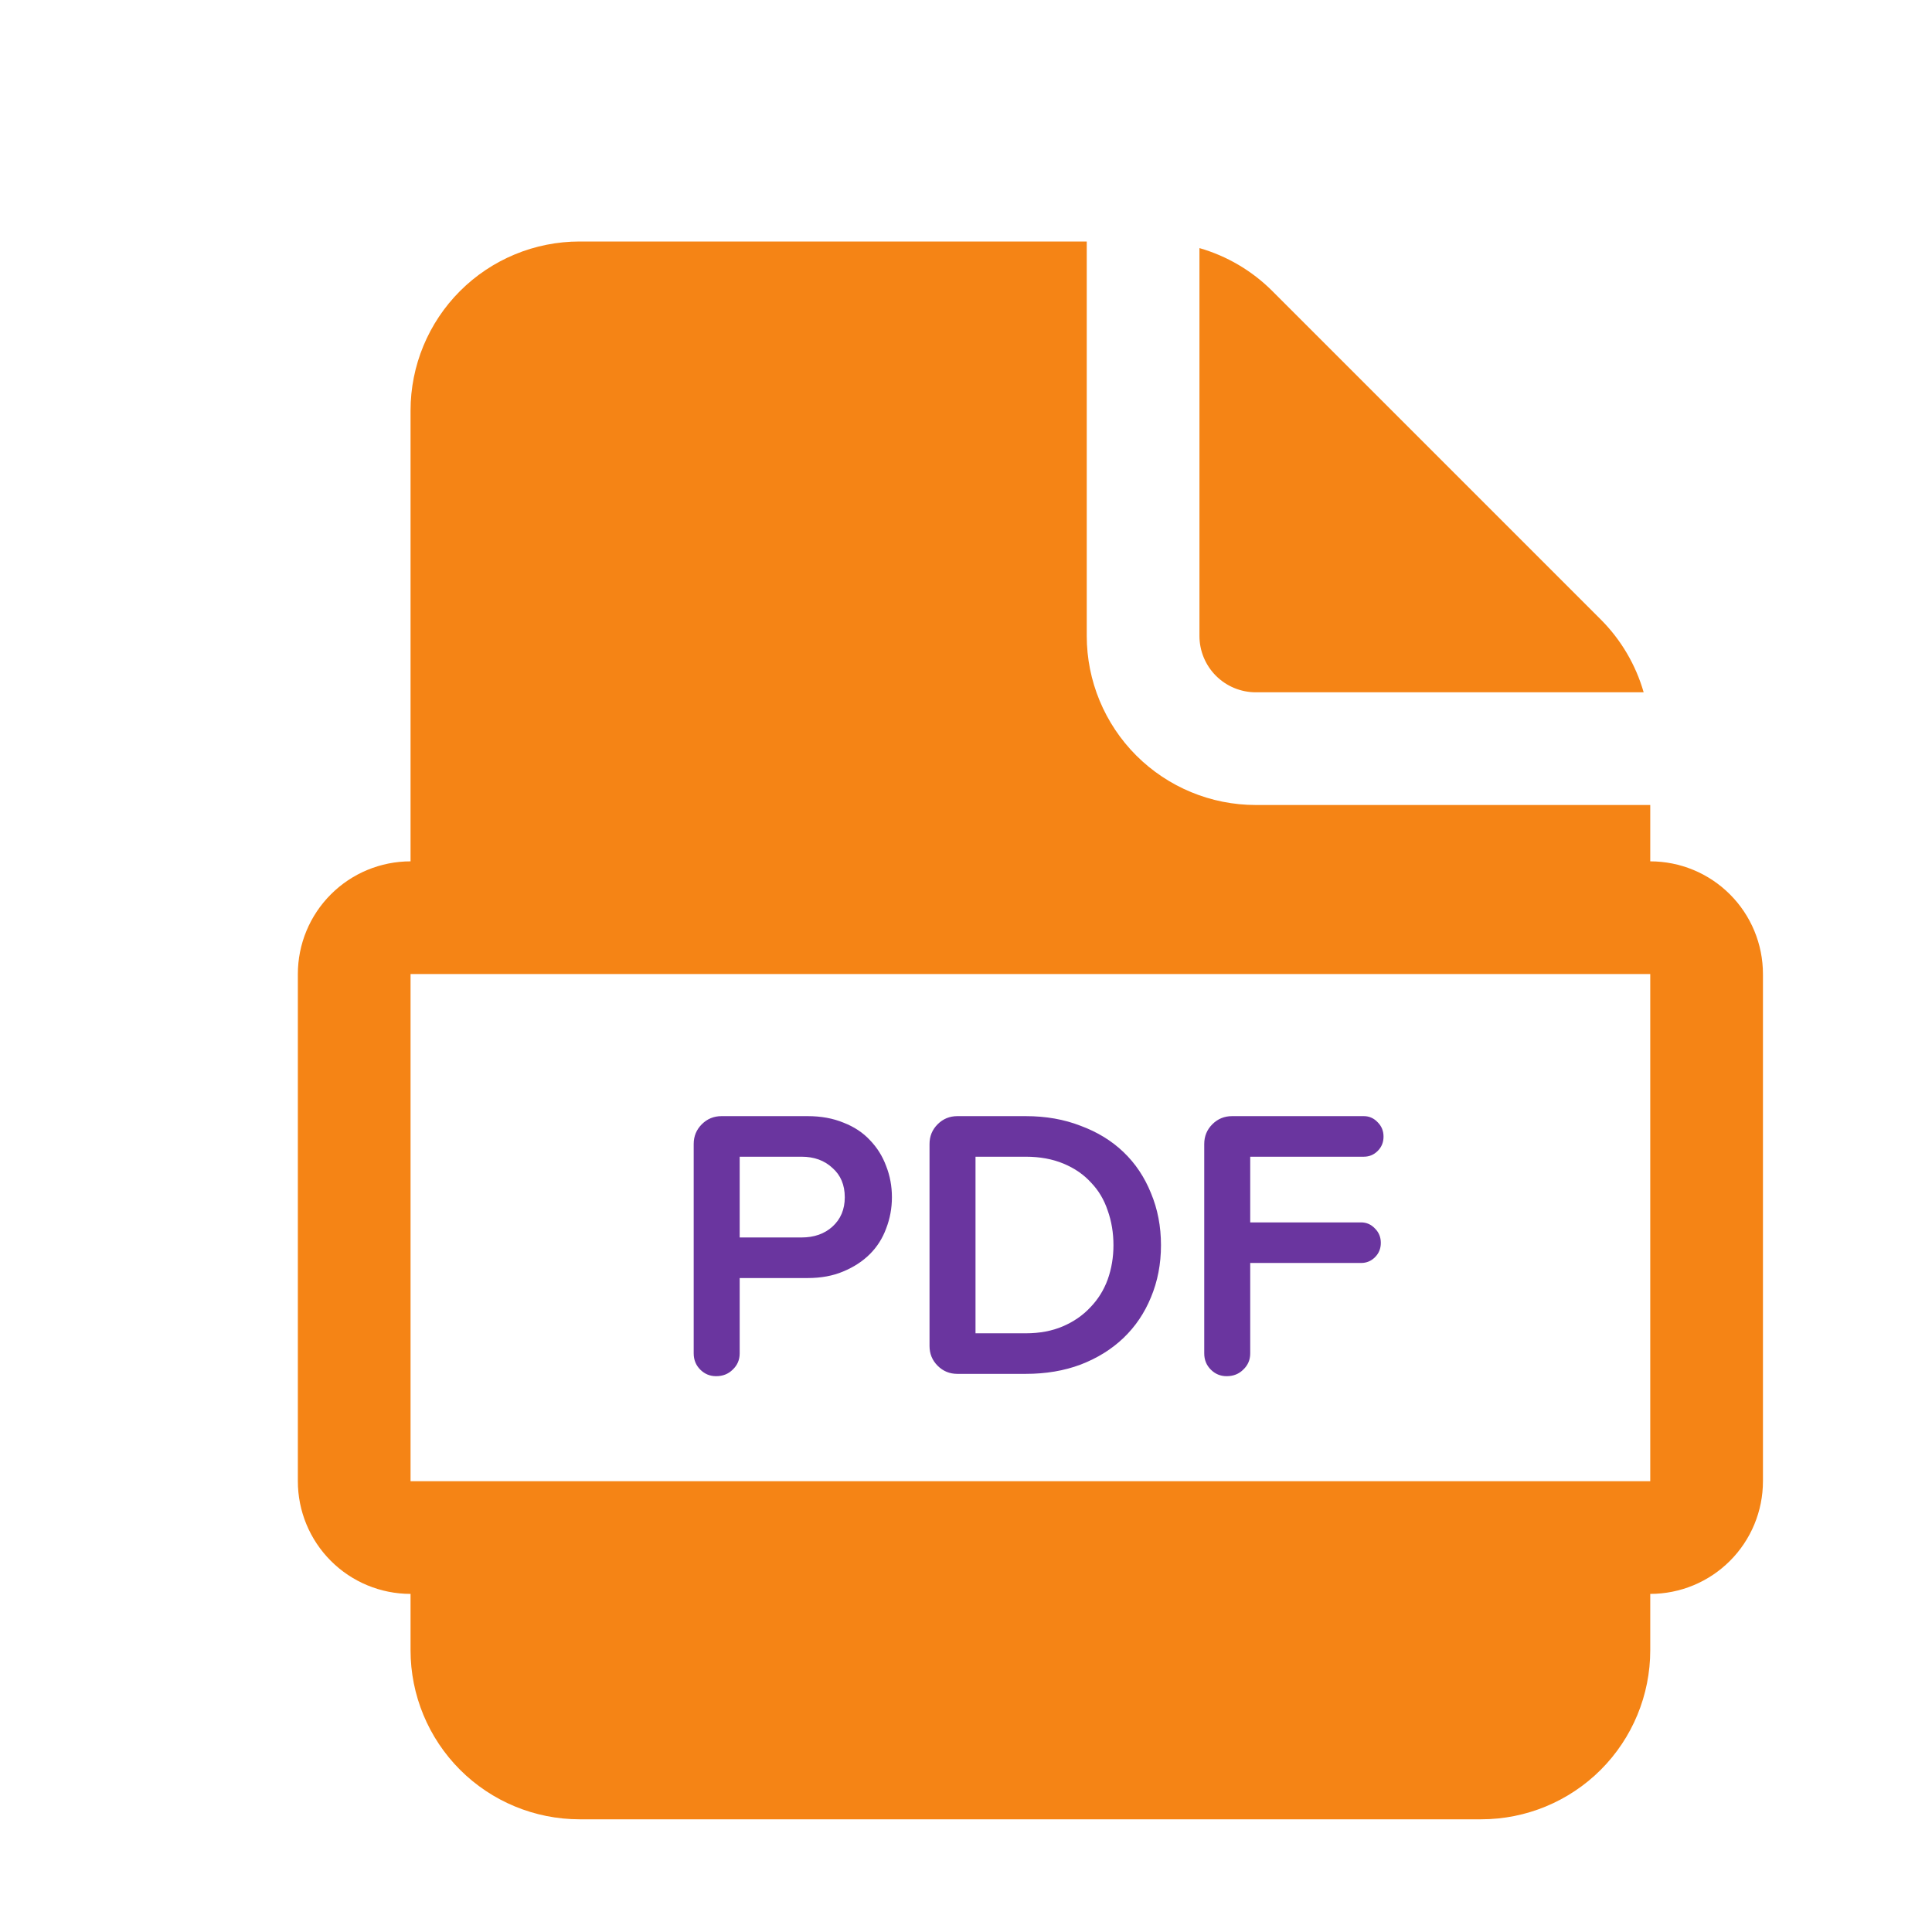 <svg width="90" height="90" viewBox="0 0 90 90" fill="none" xmlns="http://www.w3.org/2000/svg">
<path d="M50.625 29.625V11.25H27C24.911 11.25 22.908 12.08 21.431 13.556C19.955 15.033 19.125 17.036 19.125 19.125V40.125C17.733 40.125 16.397 40.678 15.413 41.663C14.428 42.647 13.875 43.983 13.875 45.375V69C13.875 70.392 14.428 71.728 15.413 72.712C16.397 73.697 17.733 74.25 19.125 74.25V76.875C19.125 78.964 19.955 80.967 21.431 82.444C22.908 83.92 24.911 84.75 27 84.75H69C71.089 84.75 73.092 83.92 74.569 82.444C76.045 80.967 76.875 78.964 76.875 76.875V74.25C78.267 74.25 79.603 73.697 80.587 72.712C81.572 71.728 82.125 70.392 82.125 69V45.375C82.125 43.983 81.572 42.647 80.587 41.663C79.603 40.678 78.267 40.125 76.875 40.125V37.5H58.5C56.411 37.5 54.408 36.67 52.931 35.194C51.455 33.717 50.625 31.714 50.625 29.625ZM76.875 45.375V69H19.125V45.375H76.875ZM55.875 29.625V11.557C57.158 11.925 58.325 12.614 59.269 13.557L74.568 28.856C75.511 29.799 76.2 30.967 76.568 32.25H58.5C57.804 32.25 57.136 31.973 56.644 31.481C56.152 30.989 55.875 30.321 55.875 29.625Z" fill="#F58415"/>
<path d="M41.549 55.774C41.549 56.278 41.459 56.764 41.279 57.232C41.111 57.688 40.859 58.084 40.523 58.42C40.187 58.756 39.773 59.026 39.281 59.23C38.801 59.434 38.249 59.536 37.625 59.536H34.457V63.046C34.457 63.346 34.349 63.598 34.133 63.802C33.929 64.006 33.671 64.108 33.359 64.108C33.071 64.108 32.825 64.006 32.621 63.802C32.417 63.598 32.315 63.346 32.315 63.046V53.29C32.315 52.93 32.441 52.624 32.693 52.372C32.945 52.12 33.251 51.994 33.611 51.994H37.625C38.249 51.994 38.807 52.096 39.299 52.3C39.791 52.492 40.199 52.762 40.523 53.11C40.859 53.458 41.111 53.86 41.279 54.316C41.459 54.772 41.549 55.258 41.549 55.774ZM39.353 55.774C39.353 55.198 39.161 54.742 38.777 54.406C38.405 54.058 37.925 53.884 37.337 53.884H34.457V57.646H37.337C37.925 57.646 38.405 57.478 38.777 57.142C39.161 56.794 39.353 56.338 39.353 55.774ZM54.083 58.006C54.083 58.882 53.927 59.692 53.615 60.436C53.315 61.168 52.889 61.798 52.337 62.326C51.785 62.854 51.119 63.268 50.339 63.568C49.571 63.856 48.719 64 47.783 64H44.597C44.237 64 43.931 63.874 43.679 63.622C43.427 63.37 43.301 63.064 43.301 62.704V53.29C43.301 52.93 43.427 52.624 43.679 52.372C43.931 52.12 44.237 51.994 44.597 51.994H47.783C48.719 51.994 49.571 52.144 50.339 52.444C51.119 52.732 51.785 53.14 52.337 53.668C52.889 54.196 53.315 54.832 53.615 55.576C53.927 56.32 54.083 57.13 54.083 58.006ZM51.869 58.006C51.869 57.43 51.779 56.89 51.599 56.386C51.431 55.882 51.173 55.45 50.825 55.09C50.489 54.718 50.063 54.424 49.547 54.208C49.031 53.992 48.443 53.884 47.783 53.884H45.443V62.11H47.783C48.431 62.11 49.007 62.002 49.511 61.786C50.015 61.57 50.441 61.276 50.789 60.904C51.149 60.532 51.419 60.1 51.599 59.608C51.779 59.104 51.869 58.57 51.869 58.006ZM64.45 52.948C64.45 53.212 64.36 53.434 64.18 53.614C64 53.794 63.784 53.884 63.532 53.884H58.24V56.944H63.406C63.658 56.944 63.874 57.04 64.054 57.232C64.234 57.412 64.324 57.634 64.324 57.898C64.324 58.162 64.234 58.384 64.054 58.564C63.874 58.744 63.658 58.834 63.406 58.834H58.24V63.046C58.24 63.346 58.132 63.598 57.916 63.802C57.712 64.006 57.454 64.108 57.142 64.108C56.854 64.108 56.608 64.006 56.404 63.802C56.2 63.598 56.098 63.346 56.098 63.046V53.29C56.098 52.93 56.224 52.624 56.476 52.372C56.728 52.12 57.034 51.994 57.394 51.994H63.532C63.784 51.994 64 52.09 64.18 52.282C64.36 52.462 64.45 52.684 64.45 52.948Z" fill="#6A359F"/>
</svg>
